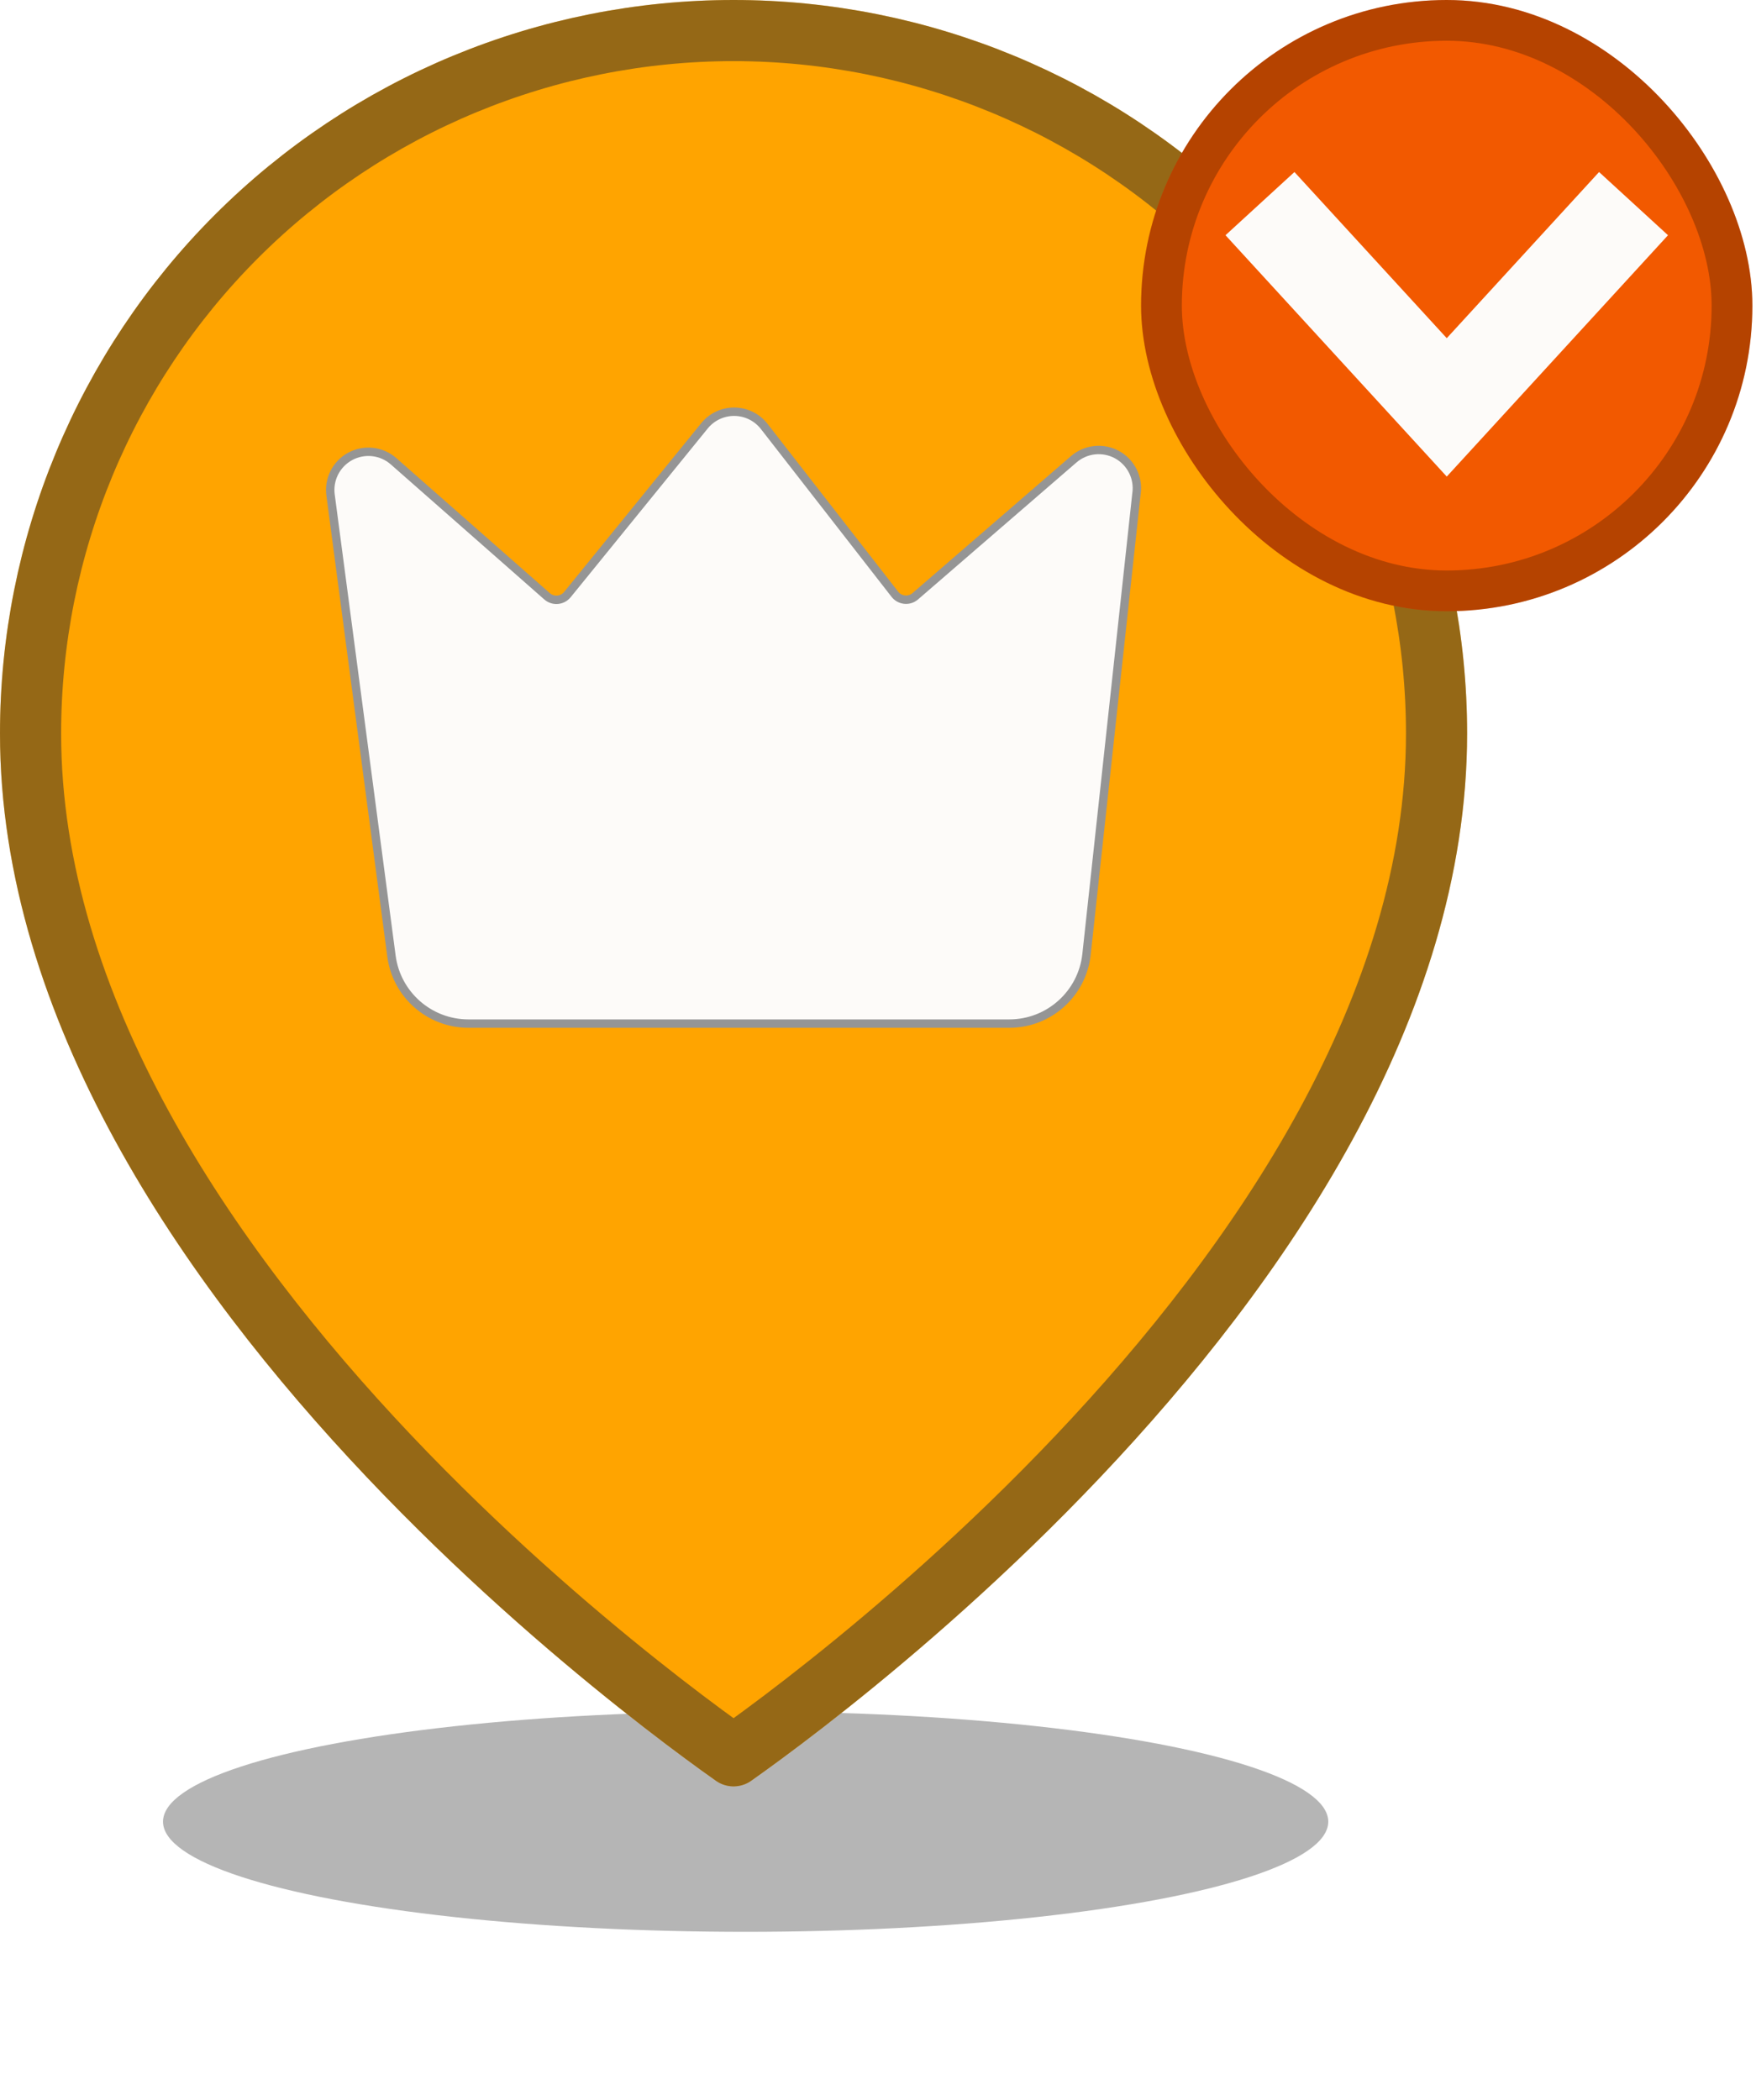 <svg width="209" height="250" viewBox="0 0 209 250" fill="none" xmlns="http://www.w3.org/2000/svg">
<g filter="url(#filter0_f_2061_9478)">
<ellipse cx="88.746" cy="216.833" rx="69.344" ry="13.114" fill="#2C2C2C" fill-opacity="0.35"/>
</g>
<path d="M170.978 87.308C170.978 119.798 150.003 150.439 128.321 173.326C117.554 184.691 106.775 193.974 98.683 200.417C94.641 203.637 91.276 206.141 88.929 207.836C88.317 208.278 87.775 208.665 87.308 208.995C86.841 208.665 86.298 208.278 85.686 207.836C83.339 206.141 79.975 203.637 75.932 200.417C67.841 193.974 57.061 184.691 46.295 173.326C24.613 150.439 3.638 119.798 3.638 87.308C3.638 65.117 12.453 43.835 28.144 28.144C43.835 12.453 65.117 3.638 87.308 3.638C109.498 3.638 130.78 12.453 146.471 28.144C162.162 43.835 170.978 65.117 170.978 87.308Z" fill="#FFA400"/>
<path d="M170.978 87.308C170.978 119.798 150.003 150.439 128.321 173.326C117.554 184.691 106.775 193.974 98.683 200.417C94.641 203.637 91.276 206.141 88.929 207.836C88.317 208.278 87.775 208.665 87.308 208.995C86.841 208.665 86.298 208.278 85.686 207.836C83.339 206.141 79.975 203.637 75.932 200.417C67.841 193.974 57.061 184.691 46.295 173.326C24.613 150.439 3.638 119.798 3.638 87.308C3.638 65.117 12.453 43.835 28.144 28.144C43.835 12.453 65.117 3.638 87.308 3.638C109.498 3.638 130.78 12.453 146.471 28.144C162.162 43.835 170.978 65.117 170.978 87.308Z" stroke="#FFA400" stroke-width="7.276" stroke-linecap="round" stroke-linejoin="round"/>
<path d="M170.978 87.308C170.978 119.798 150.003 150.439 128.321 173.326C117.554 184.691 106.775 193.974 98.683 200.417C94.641 203.637 91.276 206.141 88.929 207.836C88.317 208.278 87.775 208.665 87.308 208.995C86.841 208.665 86.298 208.278 85.686 207.836C83.339 206.141 79.975 203.637 75.932 200.417C67.841 193.974 57.061 184.691 46.295 173.326C24.613 150.439 3.638 119.798 3.638 87.308C3.638 65.117 12.453 43.835 28.144 28.144C43.835 12.453 65.117 3.638 87.308 3.638C109.498 3.638 130.78 12.453 146.471 28.144C162.162 43.835 170.978 65.117 170.978 87.308Z" stroke="#2C2C2C" stroke-opacity="0.5" stroke-width="7.276" stroke-linecap="round" stroke-linejoin="round"/>
<path d="M46.848 54.909L46.848 54.909L65.11 70.977C65.828 71.609 66.929 71.517 67.532 70.774L83.849 50.684C84.28 50.154 84.826 49.728 85.444 49.438C86.063 49.148 86.739 49.001 87.422 49.008C88.106 49.016 88.778 49.177 89.391 49.48C90.003 49.784 90.539 50.222 90.958 50.761L90.959 50.761L106.505 70.734C107.098 71.495 108.208 71.605 108.938 70.973L127.801 54.665C127.801 54.665 127.801 54.665 127.801 54.665C128.502 54.06 129.37 53.684 130.291 53.587C131.211 53.49 132.139 53.676 132.951 54.12C133.763 54.565 134.419 55.247 134.833 56.075C135.246 56.903 135.397 57.838 135.265 58.754L135.263 58.762L135.262 58.771L129.319 113.593C128.81 118.285 124.849 121.84 120.129 121.84H55.757C51.12 121.84 47.2 118.404 46.593 113.807L39.354 58.996L39.354 58.996L39.352 58.988C39.215 58.067 39.364 57.126 39.779 56.292C40.194 55.459 40.856 54.773 41.674 54.328C42.492 53.883 43.427 53.7 44.352 53.803C45.278 53.907 46.149 54.293 46.848 54.909Z" fill="#FDFBF9" stroke="#959595"/>
<rect x="138.238" y="2.425" width="67.906" height="67.906" rx="33.953" fill="#F25900"/>
<path fill-rule="evenodd" clip-rule="evenodd" d="M172.194 56.727L145.86 27.999L154.065 20.477L172.194 40.254L190.322 20.477L198.527 27.999L172.194 56.727Z" fill="#FDFBF9"/>
<rect x="138.238" y="2.425" width="67.906" height="67.906" rx="33.953" stroke="#F25900" stroke-width="4.85"/>
<rect x="138.238" y="2.425" width="67.906" height="67.906" rx="33.953" stroke="black" stroke-opacity="0.25" stroke-width="4.85"/>
<defs>
<filter id="filter0_f_2061_9478" x="0.001" y="184.317" width="177.491" height="65.03" filterUnits="userSpaceOnUse" color-interpolation-filters="sRGB">
<feFlood flood-opacity="0" result="BackgroundImageFix"/>
<feBlend mode="normal" in="SourceGraphic" in2="BackgroundImageFix" result="shape"/>
<feGaussianBlur stdDeviation="9.701" result="effect1_foregroundBlur_2061_9478"/>
</filter>
</defs>
</svg>
